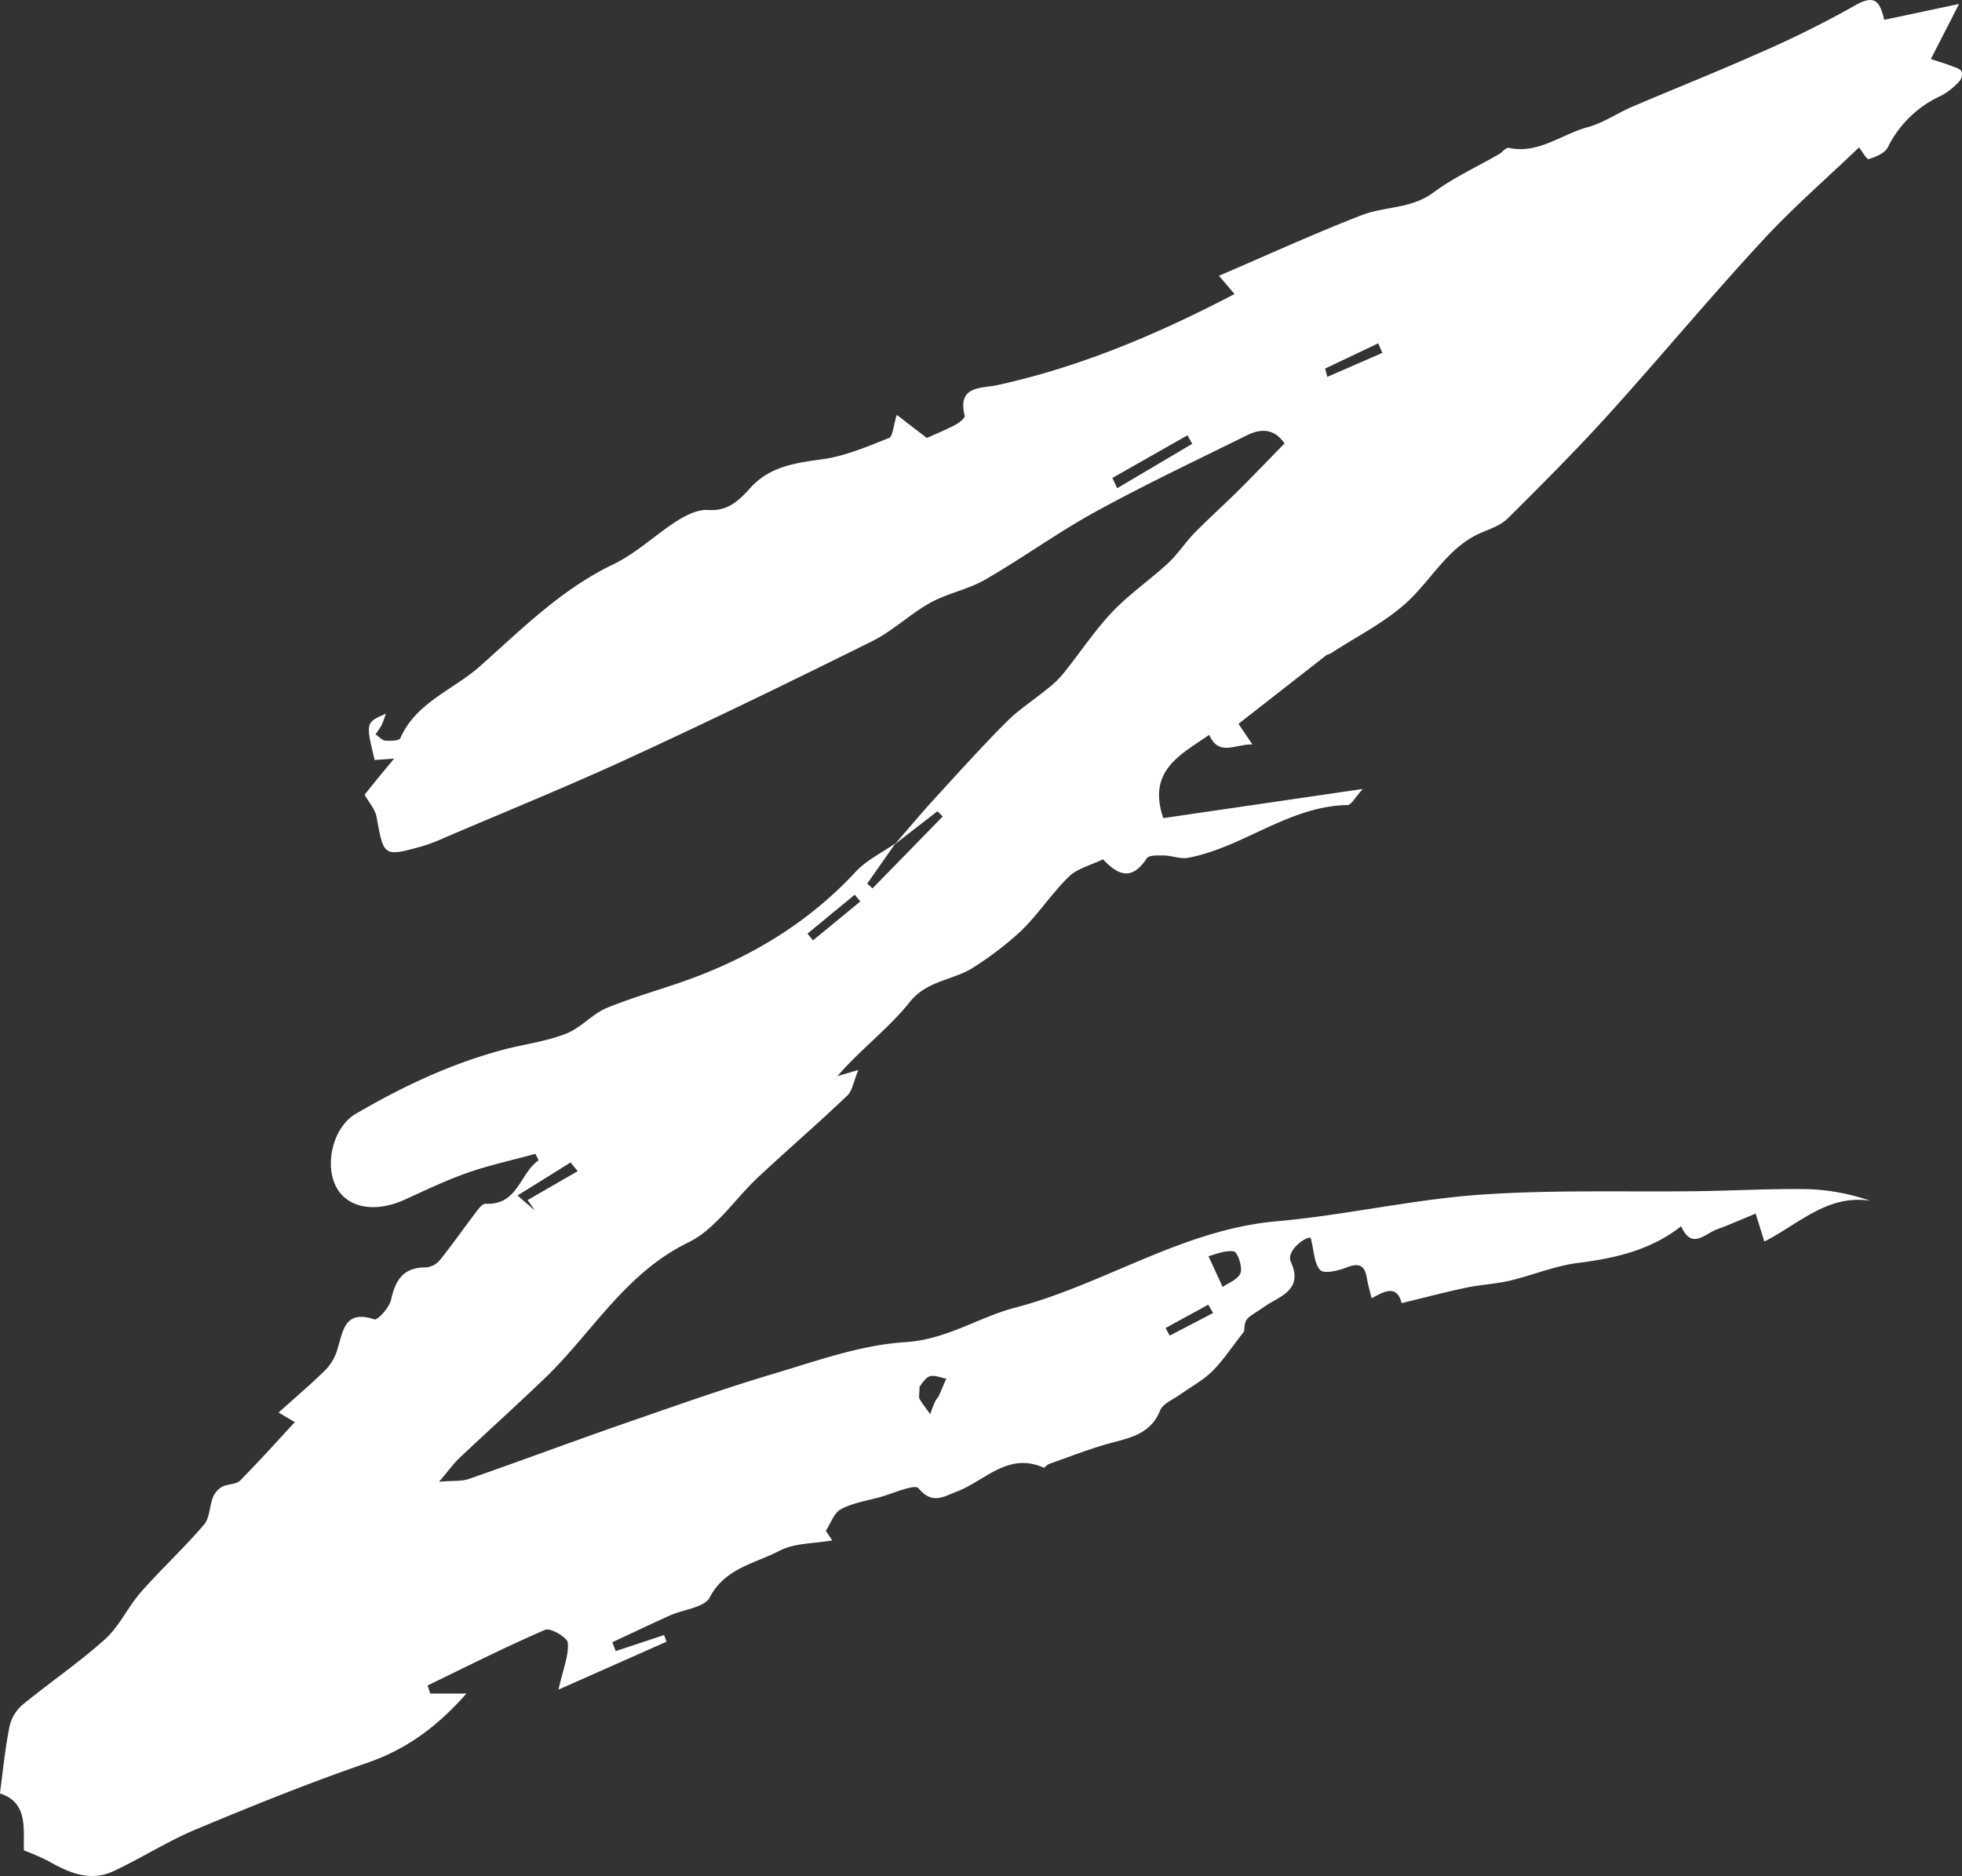 <svg xmlns="http://www.w3.org/2000/svg" viewBox="0 0 409.2 391.39"><rect x="0" y="0" width="409.2" height="391.39" fill="#333333" stroke="none"/><defs><style>.cls-1{fill:#fff;}</style></defs><g id="Layer_2" data-name="Layer 2"><g id="Layer_1-2" data-name="Layer 1"><path class="cls-1" d="M186.62,176.13c2.71-3.12,5.36-6.3,8.15-9.36,5-5.45,9.92-10.94,15.14-16.17,2.6-2.61,5.79-4.63,8.66-7a20.62,20.62,0,0,0,3.22-3.11c3.42-4.26,6.45-8.87,10.18-12.82,3.53-3.73,7.87-6.68,11.66-10.2,2.09-1.94,3.65-4.43,5.66-6.47,3-3,6.17-5.87,9.19-8.87s6.22-6.34,9.42-9.62c-2.15-3.15-4.92-3.14-7.83-1.7C249.57,96,239,101,228.69,106.64c-7.95,4.35-15.34,9.73-23.2,14.27-3.57,2.06-7.86,2.85-11.48,4.84-4.21,2.34-7.79,5.87-12.09,8-16.76,8.33-33.6,16.51-50.6,24.35-12.79,5.9-25.86,11.2-38.82,16.75a34.34,34.34,0,0,1-4.65,1.75c-7.87,2.14-7.8,2.09-9.33-6.23-.28-1.53-1.53-2.88-2.48-4.59l2.9-3.59c.91-1.11,1.84-2.21,3.26-3.93l-4.06.29c-1.89-7.82-1.89-7.82,2.33-9.66a23.65,23.65,0,0,1-.89,2.4,19.74,19.74,0,0,1-1.26,1.89c.77.53,1.37,1.26,2,1.32,1.08.08,2.94.05,3.17-.49,3.27-7.48,11.06-10.09,16.59-15,8.66-7.7,17-16.09,27.78-21.26,4.83-2.31,8.86-6.24,13.43-9.14,1.89-1.19,4.32-2.37,6.4-2.22,4.12.3,6.45-2,8.77-4.57,4-4.46,9.29-5.23,14.93-6,4.79-.63,9.44-2.64,14-4.44.84-.34.92-2.59,1.64-4.84l6.28,4.83c1.46-.67,3.73-1.6,5.89-2.72.83-.43,2.14-1.48,2-1.94-1.61-6.33,3.56-5.66,6.81-6.37,17.56-3.84,33.85-10.84,49.47-19l-3.25-3.81c10.29-4.41,19.91-8.82,29.75-12.64,4.83-1.87,10.36-1.3,14.95-4.71,4.22-3.14,9.1-5.36,13.68-8,.72-.42,1.49-1.45,2.05-1.33,6.24,1.33,11-2.85,16.5-4.33,3.2-.86,6.08-2.88,9.17-4.21,8.65-3.71,17.4-7.17,26-11A214.15,214.15,0,0,0,386.89,1.14c4.1-2.38,5.21-.85,6.08,3L408.58.83c-2,3.94-3.69,7.21-5.87,11.48,1.66.56,3.22,1,4.74,1.62.61.22,1.45.5,1.66,1a2.11,2.11,0,0,1-.36,1.91,14.67,14.67,0,0,1-3.84,3.1,22.94,22.94,0,0,0-11.18,10.79c-.62,1.22-2.49,2-4,2.47-.36.12-1.35-1.59-2-2.46-6.68,6.42-14,12.75-20.45,19.79-10.87,11.77-21.11,24.11-31.86,36-6.73,7.43-13.83,14.53-20.94,21.6-1.44,1.43-3.62,2.19-5.56,3-6.95,3-10.34,9.82-15.59,14.6-4.65,4.22-10.5,7.12-15.83,10.6-.27.17-.64.18-.89.37L258.3,151l2.9,4.3c-3.67-.07-7,2.56-9-2-5.85,4.08-13,7.37-9.58,17.37l41.62-6.08c-1.62,1.75-2.4,3.33-3.2,3.35-12.25.24-21.67,8.79-33.18,11-1.61.32-3.41-.44-5.12-.48-1.22,0-3.12-.09-3.57.6-3.42,5.26-6.51,2.93-9.13.21-2.64,1.28-5.39,1.92-7.11,3.61-3.55,3.46-6.31,7.73-9.85,11.2a68.87,68.87,0,0,1-9.89,7.63c-4.23,2.83-9.75,2.68-13.48,7.36-4.37,5.5-10.23,9.82-15.06,15.43l4.37-1.29c-1,2.41-1.24,4.33-2.32,5.35-6,5.74-12.34,11.2-18.43,16.87-4.95,4.61-9,11-14.75,13.78-13.14,6.41-20,18.77-29.81,28.23-5.9,5.67-12,11.15-17.94,16.77-1.17,1.11-2.12,2.46-4.2,4.9,3-.25,4.71-.06,6.19-.57,10.75-3.75,21.42-7.74,32.17-11.48,10.46-3.63,20.9-7.34,31.5-10.5,9-2.7,18.18-6,27.43-6.57,8.61-.55,15.22-5.2,22.91-7.21,18.52-4.84,34.77-16.24,54.41-18,14.2-1.24,28.23-4.53,42.43-5.54,15.2-1.08,30.52-.54,45.79-.75,7.49-.11,15-.53,22.46-.42a43.73,43.73,0,0,1,13.17,2.42c-8.85-1.36-14.74,4.77-22.05,8.51-.68-2.2-1.14-3.65-1.81-5.83-2.78,1.14-5.43,2.32-8.15,3.32-2.51.93-5.2,4.28-7.39-.68-6.52,5.09-13.88,6.68-21.62,7.67-4.78.61-9.37,2.56-14.1,3.68-3,.7-6.13.84-9.15,1.47-4.44.94-8.84,2.11-13.43,3.22-1-3.9-3.58-2.5-6.26-1-.34-1.43-.76-2.83-1-4.25-.44-2.66-1.64-3.2-4.2-2.2-1.74.68-4.72,1.4-5.51.56-1.3-1.38-1.28-4-2-6.74-1.22-.25-5.15,2.8-4.15,5,2.77,5.94-2.51,7.28-5.32,9.24-3.88,2.71-4.24,2.2-4.41,5.29-2.76,3.51-4.49,6.2-6.71,8.38-2,1.92-4.49,3.24-6.74,4.86-1.43,1-3.52,1.85-4.08,3.26-2,5-6.39,5.71-10.74,6.91-4.19,1.17-8.27,2.78-12.38,4.23-.44.15-1,.88-1.17.78-7.47-3.32-12.25,2.8-18.14,5-2.61,1-5.08,2.78-7.94-.68-.8-1-5.39,1.12-8.22,1.88s-5.61,1.19-8,2.49c-1.43.77-2.11,2.95-3.12,4.49l1.34,2c-3.72.67-7.87.51-11.07,2.19-5.06,2.66-11.29,3.57-14.49,9.71-1.11,2.12-5.48,2.49-8.31,3.76-4,1.81-8,3.72-12,5.58l.71,1.85,10.08-3.34.52,1.38-22.54,10c1-4.42,2.16-7.15,1.95-9.77-.09-1.1-3.63-3.18-4.7-2.72-8.31,3.58-16.39,7.68-24.55,11.62l.55,1.69h7.55c-6.17,7-12.6,11.67-20.75,14.48-12.06,4.15-23.9,8.94-35.67,13.86-5.92,2.47-11.38,6-17.2,8.72-4.89,2.27-9.36.3-13.67-2.17a52.05,52.05,0,0,0-5-2.17c-.18-4.29,1-10-5-11.88.64-4.85,1.08-9.46,2-14a8.32,8.32,0,0,1,2.65-4.45c5.68-4.67,11.81-8.82,17.27-13.73,3-2.7,4.76-6.73,7.48-9.82,4.24-4.82,9-9.21,13.15-14.07,1.2-1.4,1.14-3.83,1.87-5.7a4.58,4.58,0,0,1,1.88-2.19c1.17-.63,2.94-.46,3.79-1.31,3.94-4,7.65-8.13,11.41-12.2l-3.38-2c3.55-3.19,6.84-6,9.89-9a10.47,10.47,0,0,0,2.41-4.3c1.16-3.86,1.55-8.17,7.66-6.13.68.23,3.14-2.46,3.49-4.08.9-4.12,2.55-6.77,7.2-6.76A4.27,4.27,0,0,0,91.64,263c2.7-3.36,5.18-6.9,7.79-10.34.49-.63,1.24-1.57,1.83-1.54,6.8.34,7.12-6.35,11.08-9.06l-.67-1.36C107,242,102.29,243,97.76,244.57s-8.9,3.66-13.28,5.66c-6.09,2.79-11.81,1.88-14.25-2.42-2.65-4.69-.84-12.65,4-15.47,10-5.83,20.42-10.74,31.7-13.6,4.07-1,8.33-1.59,12.2-3.13,3.05-1.21,5.43-4.11,8.47-5.36,6-2.45,12.27-4.1,18.32-6.38,12.78-4.84,24.13-11.85,33.54-22,2.27-2.44,5.51-4,8.3-5.94l-5.89,8.4,1.1,1,14.65-15-1.1-1.1ZM232,99.71l1,2.14,15.66-9.26-1-1.78ZM120.49,244.32,119,242.51l-11.07,6.89,3.65,3.14c-.52-.72-1-1.45-1.55-2.18ZM255,268.49c1.19-.87,3.29-1.62,3.73-2.94s-.65-4.38-1.39-4.49c-1.89-.28-4,.67-5.3,1C253.16,264.48,253.87,266,255,268.49Zm-63.23,20.82c0,1.53-.18,2.14,0,2.51.67,1.12,1.49,2.14,2.24,3.2.32-.87.6-1.76,1-2.61.19-.44.59-.8.8-1.24.55-1.18,1-2.38,1.56-3.57-1.2-.19-2.56-.84-3.53-.46S192.12,288.91,191.77,289.31Zm84.6-212.42.46,1.73,11.47-5-.85-2ZM179.43,188.06l-1.16-1.42-9.86,8.13,1.15,1.41ZM253,273.91l-1-1.74-8.91,4.88.87,1.58Z"/></g></g></svg>